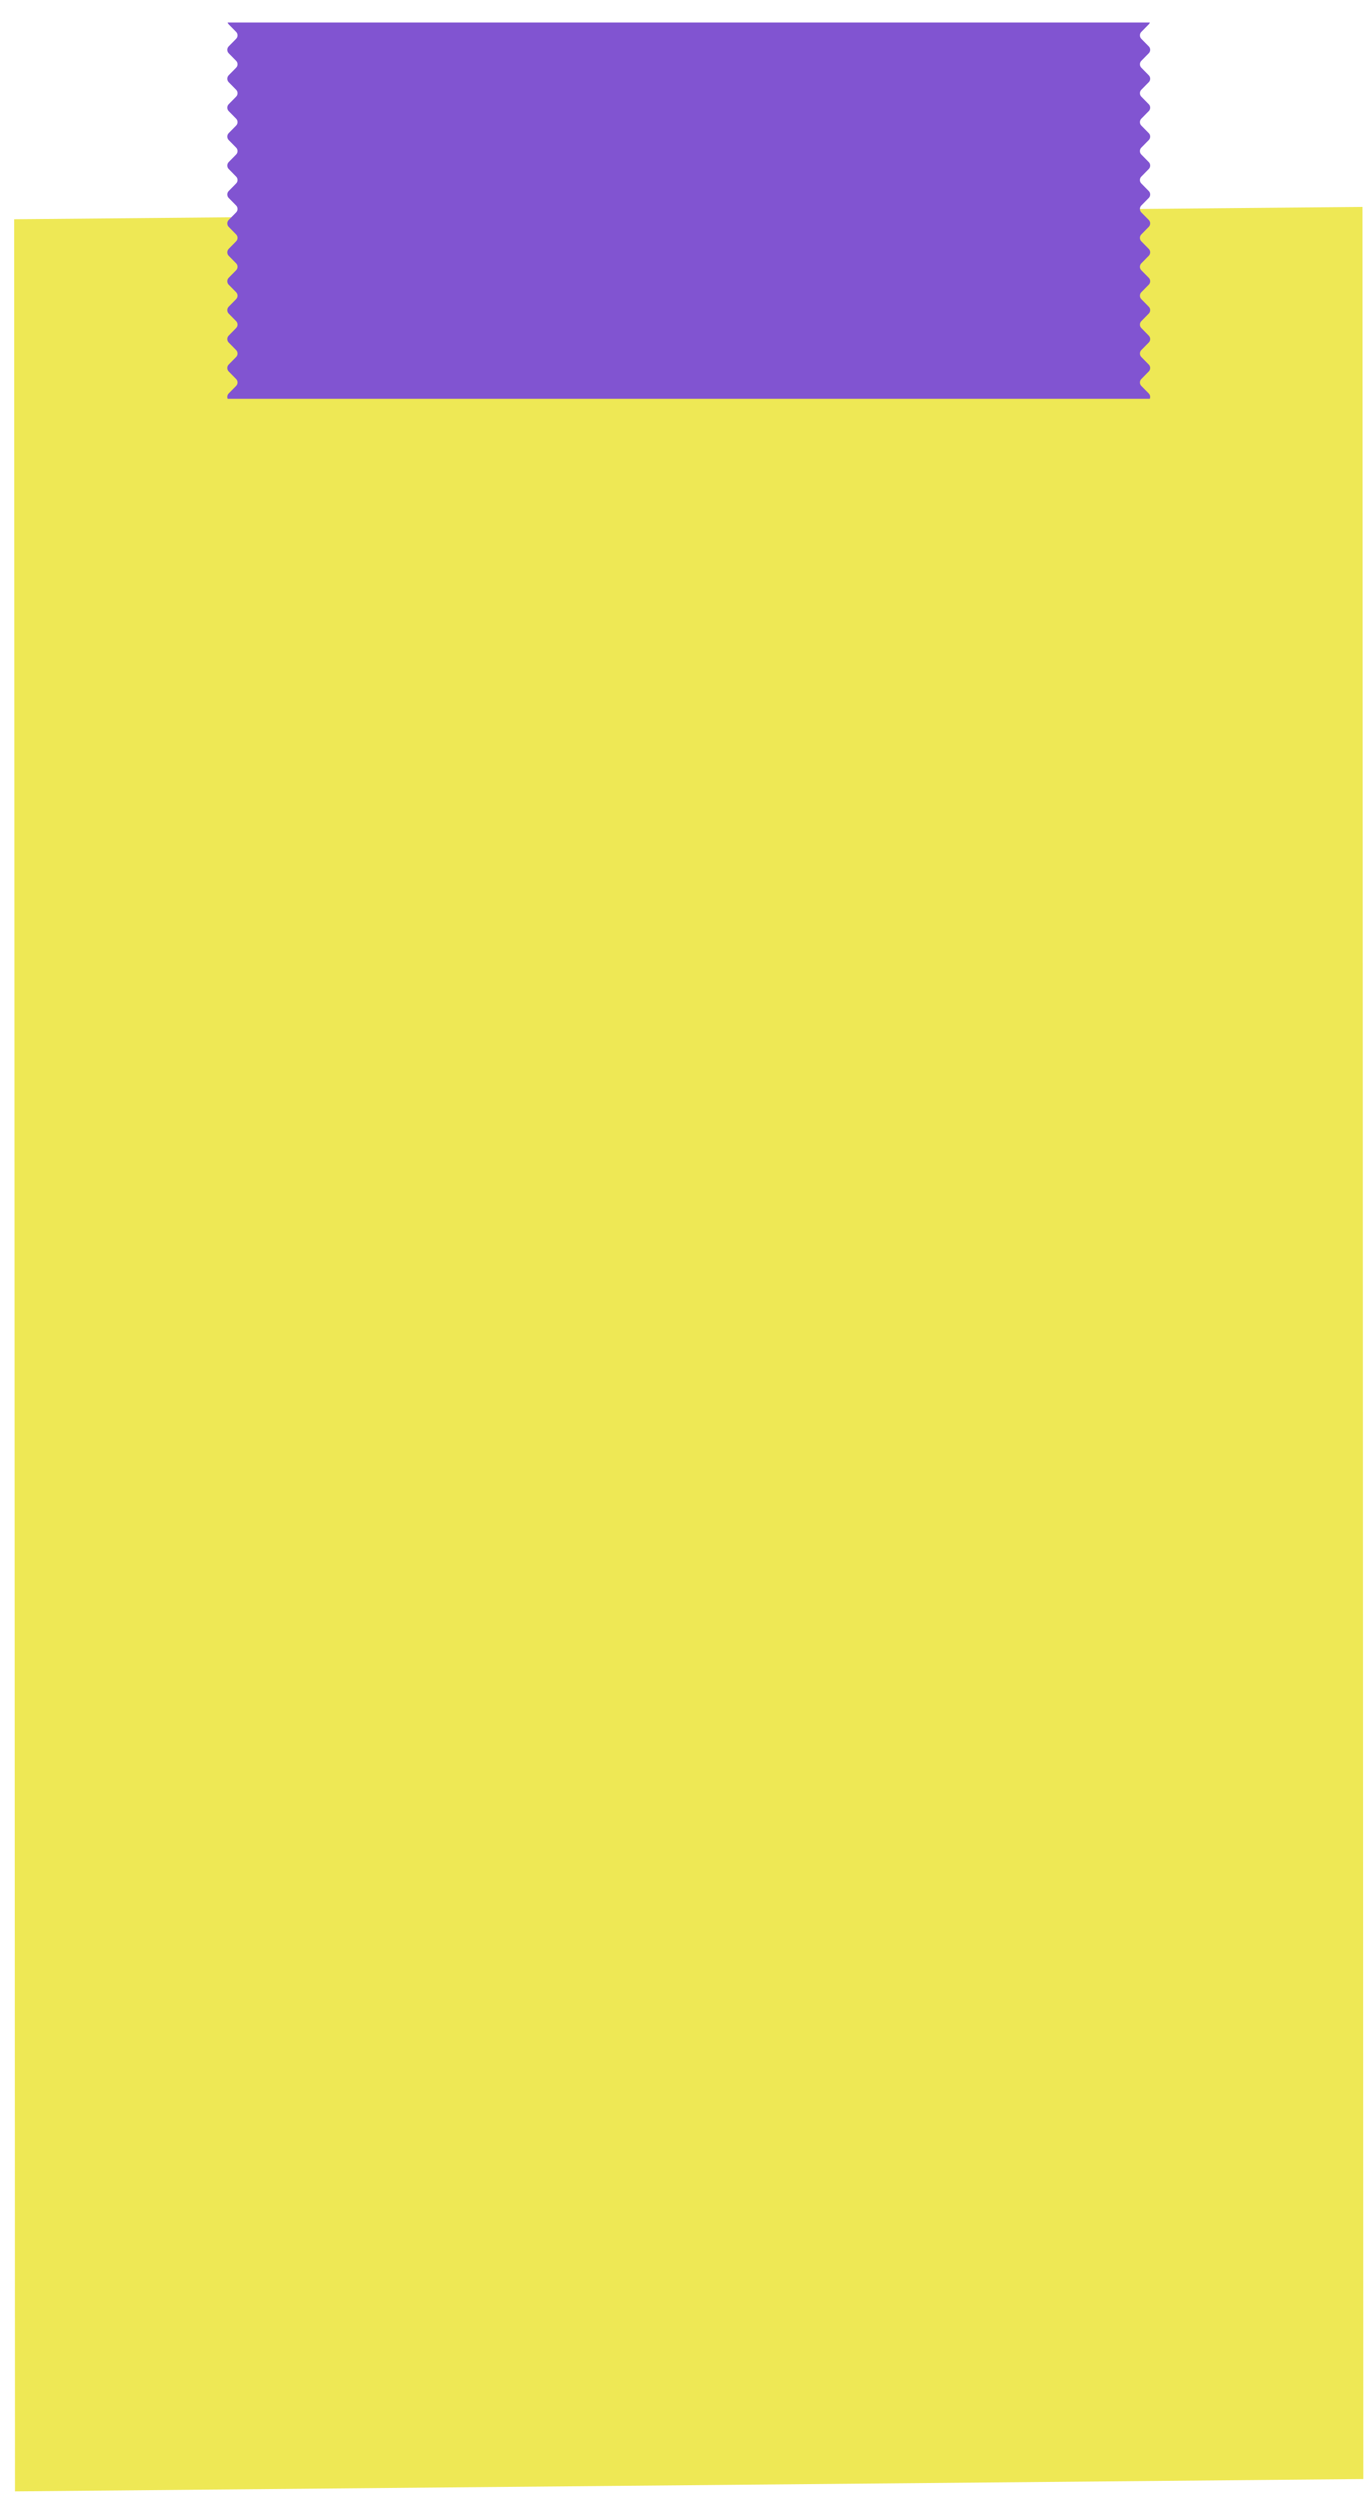 <?xml version="1.0"?>
<!DOCTYPE svg PUBLIC "-//W3C//DTD SVG 1.1//EN" "http://www.w3.org/Graphics/SVG/1.1/DTD/svg11.dtd">
<svg xmlns="http://www.w3.org/2000/svg" xmlns:xl="http://www.w3.org/1999/xlink" version="1.1" viewBox="626 635 52 95" width="52pt" height="95pt"><defs></defs><g stroke="none" stroke-opacity="1" stroke-dasharray="none" fill="none" fill-opacity="1"><title>Canvas 1</title><g><title>Layer 1</title><path d="M 677.822 729.197 L 626.57 729.666 L 626.538 643.331 L 677.79 642.862 Z" fill="#eee855"/><path d="M 669.706 650.153 C 669.733 650.086 669.72 650.006 669.667 649.952 L 669.383 649.663 C 669.313 649.592 669.313 649.474 669.383 649.403 L 669.667 649.114 C 669.738 649.042 669.738 648.924 669.667 648.853 L 669.383 648.564 C 669.313 648.493 669.313 648.375 669.383 648.303 L 669.667 648.014 C 669.738 647.943 669.738 647.826 669.667 647.754 L 669.383 647.464 C 669.313 647.393 669.313 647.276 669.383 647.204 L 669.667 646.915 C 669.738 646.843 669.738 646.726 669.667 646.655 L 669.383 646.366 C 669.313 646.294 669.313 646.178 669.383 646.105 L 669.667 645.817 C 669.738 645.745 669.738 645.627 669.667 645.556 L 669.383 645.268 C 669.313 645.196 669.313 645.079 669.383 645.007 L 669.667 644.718 C 669.738 644.646 669.738 644.53 669.667 644.458 L 669.383 644.169 C 669.313 644.097 669.313 643.98 669.383 643.909 L 669.667 643.619 C 669.738 643.548 669.738 643.43 669.667 643.358 L 669.383 643.071 C 669.313 642.999 669.313 642.881 669.383 642.809 L 669.667 642.521 C 669.738 642.449 669.738 642.331 669.667 642.26 L 669.383 641.971 C 669.313 641.9 669.312 641.782 669.383 641.711 L 669.667 641.421 C 669.738 641.35 669.738 641.232 669.667 641.16 L 669.383 640.871 C 669.312 640.799 669.313 640.681 669.383 640.61 L 669.667 640.321 C 669.738 640.249 669.738 640.131 669.667 640.06 L 669.383 639.771 C 669.313 639.7 669.313 639.582 669.383 639.51 L 669.667 639.221 C 669.738 639.15 669.738 639.032 669.667 638.961 L 669.383 638.672 C 669.313 638.6 669.313 638.483 669.383 638.411 L 669.667 638.122 C 669.738 638.05 669.738 637.933 669.667 637.861 L 669.383 637.572 C 669.313 637.5 669.313 637.384 669.383 637.312 L 669.667 637.023 C 669.738 636.951 669.738 636.834 669.667 636.763 L 669.383 636.474 C 669.313 636.402 669.313 636.285 669.383 636.213 L 669.667 635.924 C 669.687 635.904 669.7 635.881 669.709 635.856 L 634.651 635.856 C 634.66 635.881 634.673 635.904 634.692 635.924 L 634.976 636.213 C 635.047 636.285 635.047 636.402 634.976 636.474 L 634.692 636.763 C 634.622 636.834 634.622 636.951 634.692 637.023 L 634.976 637.312 C 635.047 637.384 635.047 637.5 634.976 637.572 L 634.692 637.861 C 634.622 637.933 634.622 638.05 634.692 638.122 L 634.976 638.411 C 635.047 638.483 635.047 638.6 634.976 638.672 L 634.692 638.961 C 634.622 639.032 634.622 639.15 634.692 639.221 L 634.976 639.51 C 635.047 639.582 635.047 639.7 634.976 639.771 L 634.692 640.06 C 634.622 640.131 634.622 640.249 634.692 640.321 L 634.976 640.61 C 635.047 640.681 635.047 640.799 634.976 640.871 L 634.692 641.16 C 634.622 641.232 634.622 641.35 634.692 641.421 L 634.976 641.711 C 635.047 641.782 635.047 641.9 634.976 641.971 L 634.692 642.26 C 634.622 642.331 634.622 642.449 634.692 642.521 L 634.976 642.809 C 635.047 642.881 635.047 642.999 634.976 643.071 L 634.692 643.358 C 634.622 643.43 634.622 643.548 634.692 643.619 L 634.976 643.909 C 635.047 643.98 635.047 644.097 634.976 644.169 L 634.692 644.458 C 634.622 644.53 634.622 644.646 634.692 644.718 L 634.976 645.007 C 635.047 645.079 635.047 645.196 634.976 645.268 L 634.692 645.556 C 634.622 645.627 634.622 645.745 634.692 645.817 L 634.976 646.105 C 635.047 646.178 635.047 646.294 634.976 646.366 L 634.692 646.655 C 634.622 646.726 634.622 646.843 634.692 646.915 L 634.976 647.204 C 635.047 647.276 635.047 647.393 634.976 647.464 L 634.692 647.754 C 634.622 647.826 634.622 647.943 634.692 648.014 L 634.976 648.303 C 635.047 648.375 635.047 648.493 634.976 648.564 L 634.692 648.853 C 634.622 648.924 634.622 649.042 634.692 649.114 L 634.976 649.403 C 635.047 649.474 635.047 649.592 634.976 649.663 L 634.692 649.952 C 634.639 650.006 634.626 650.086 634.653 650.153 Z" fill="#8154d1"/></g></g></svg>
